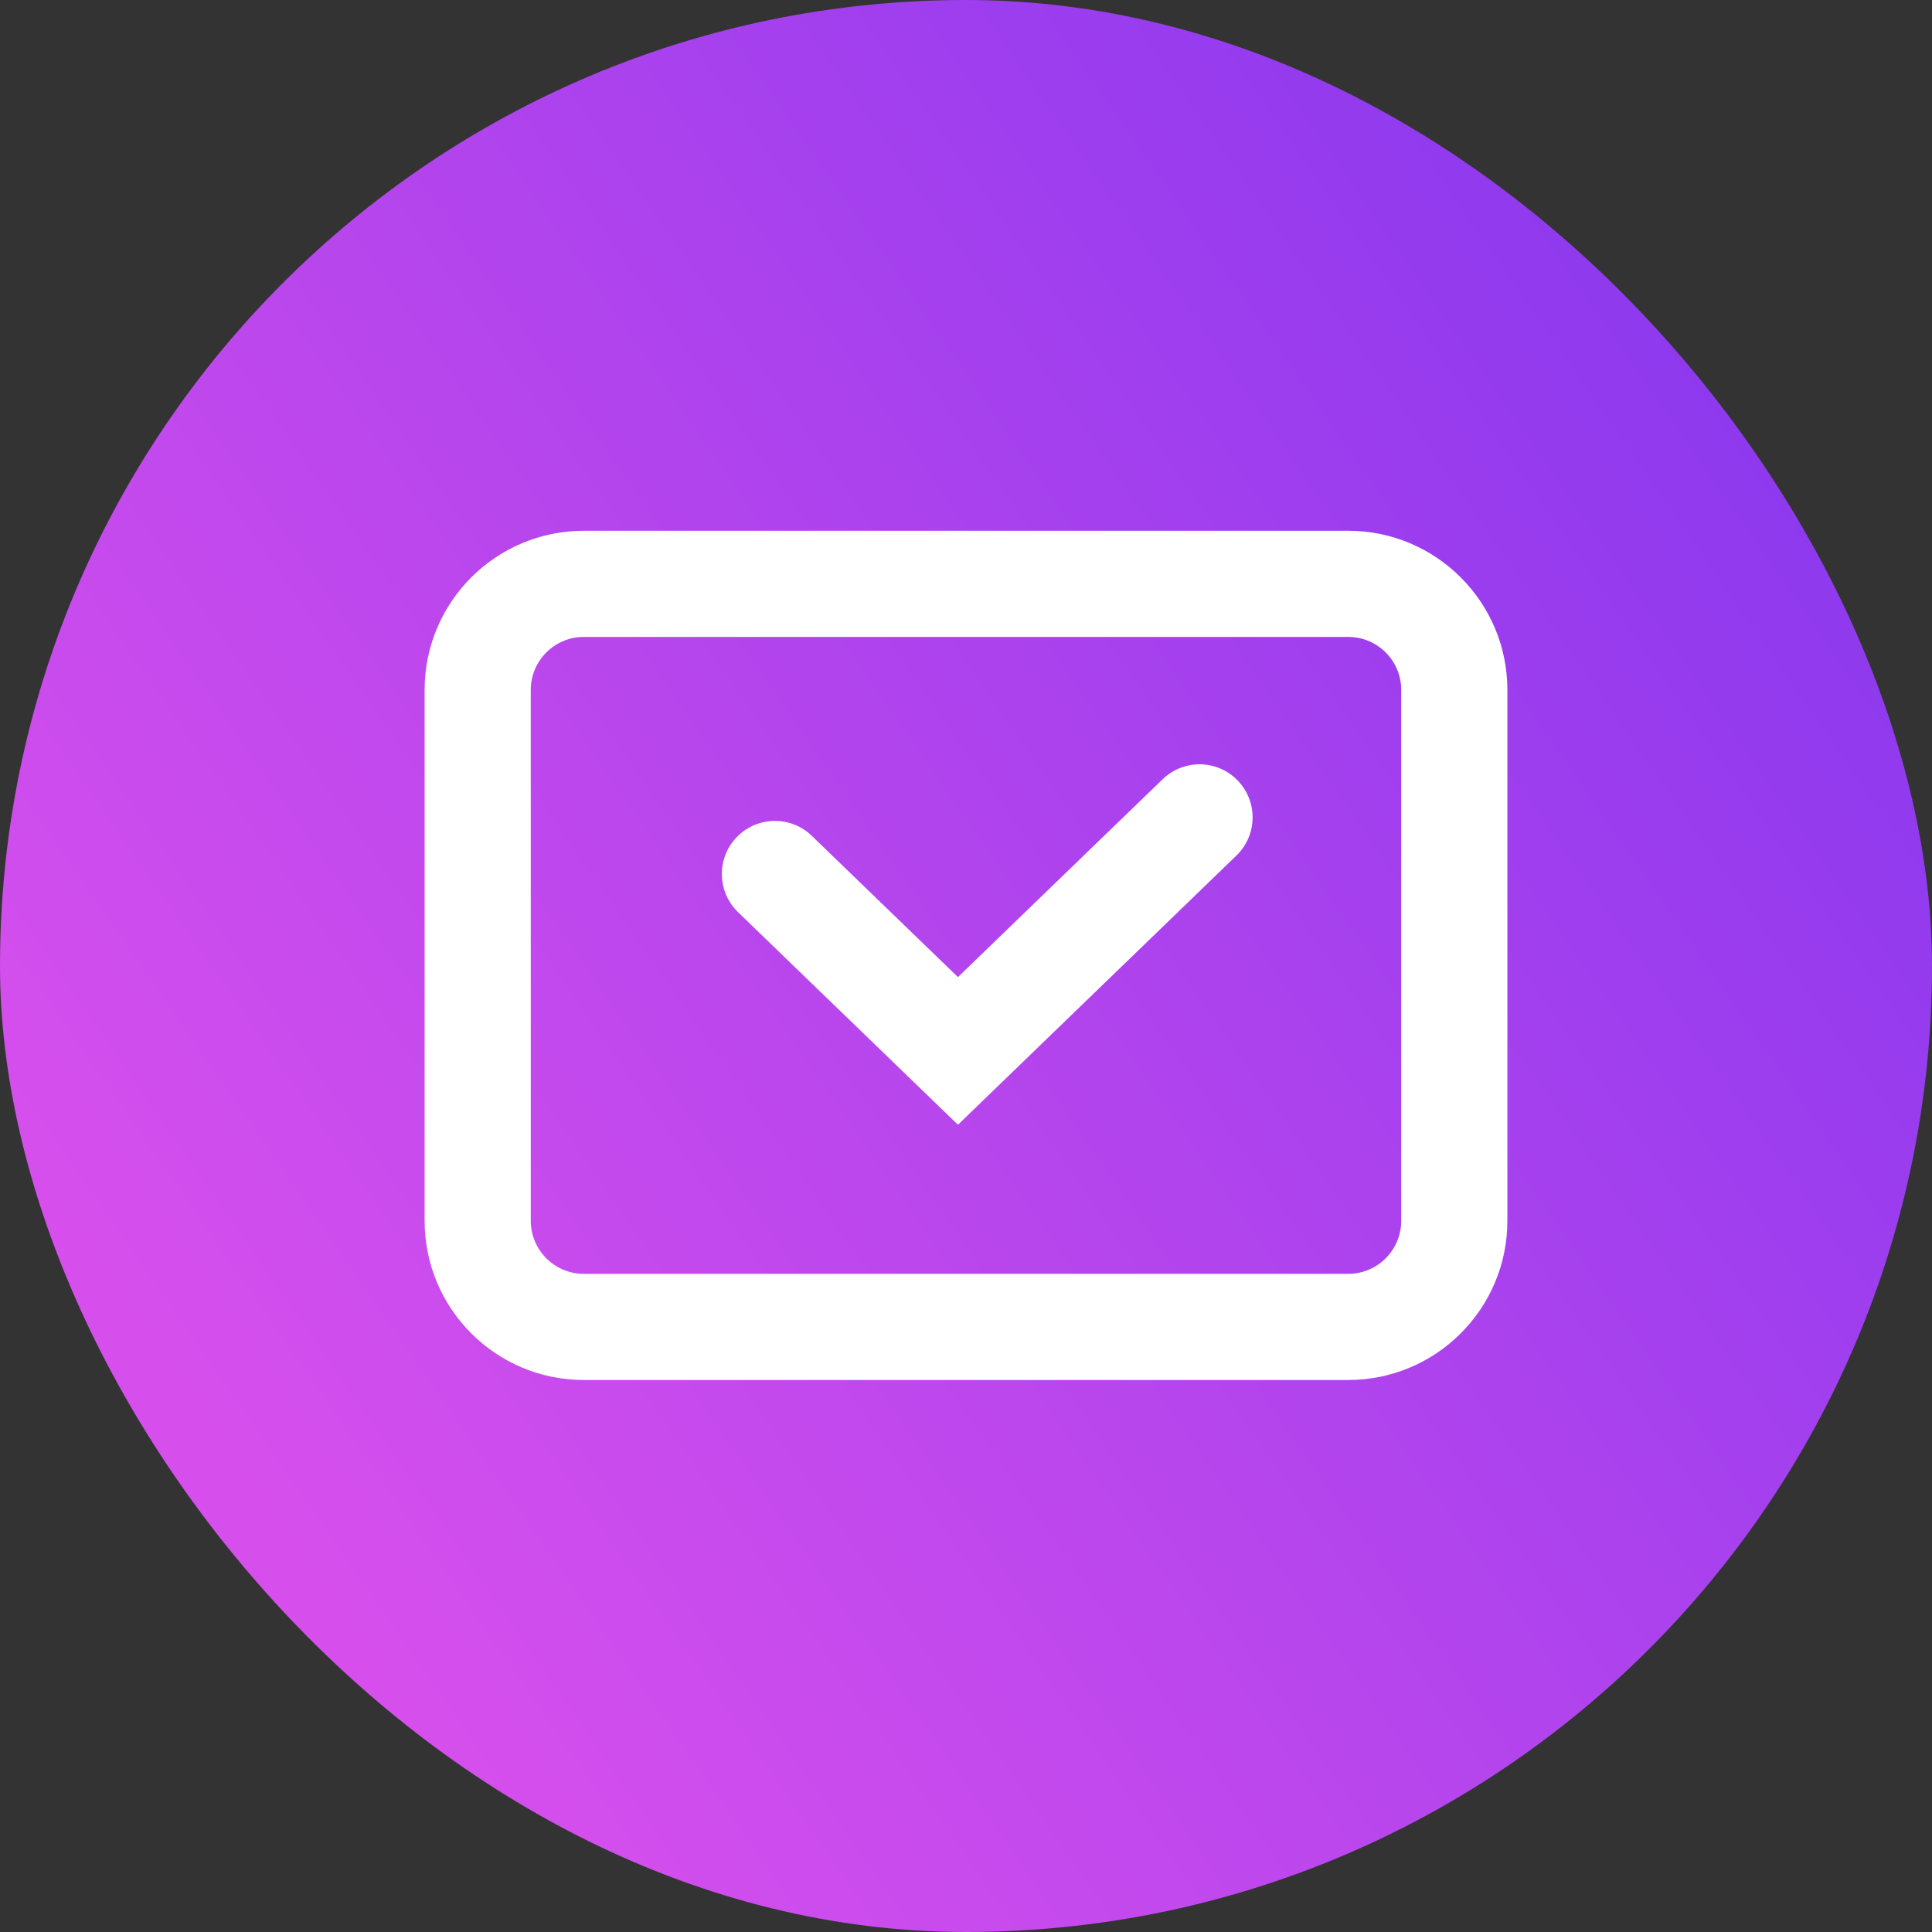 <svg width="91" height="91" viewBox="0 0 91 91" fill="none" xmlns="http://www.w3.org/2000/svg">
<rect x="0" y="0" width="91" height="91" fill="#333333" stroke="none"/>
<rect width="91" height="91" rx="45.5" fill="url(#paint0_linear_333_5744)"/>
<path fill-rule="evenodd" clip-rule="evenodd" d="M27.5 25C23.358 25 20 28.358 20 32.5V57.5C20 61.642 23.358 65 27.5 65H63.5C67.642 65 71 61.642 71 57.5V32.5C71 28.358 67.642 25 63.5 25H27.5ZM25 32.5C25 31.119 26.119 30 27.5 30H63.5C64.881 30 66 31.119 66 32.5V57.5C66 58.881 64.881 60 63.5 60H27.5C26.119 60 25 58.881 25 57.5V32.5ZM58.238 40.297C59.23 39.338 59.257 37.755 58.297 36.762C57.338 35.77 55.755 35.743 54.762 36.703L45.121 46.023L38.238 39.369C37.245 38.41 35.662 38.436 34.703 39.429C33.743 40.422 33.77 42.004 34.762 42.964L45.121 52.977L58.238 40.297Z" fill="white"/>
<defs>
<linearGradient id="paint0_linear_333_5744" x1="12.672" y1="-89.104" x2="-62.66" y2="-36.791" gradientUnits="userSpaceOnUse">
<stop stop-color="#8A38EE"/>
<stop offset="1" stop-color="#D64FED"/>
</linearGradient>
</defs>
</svg>
